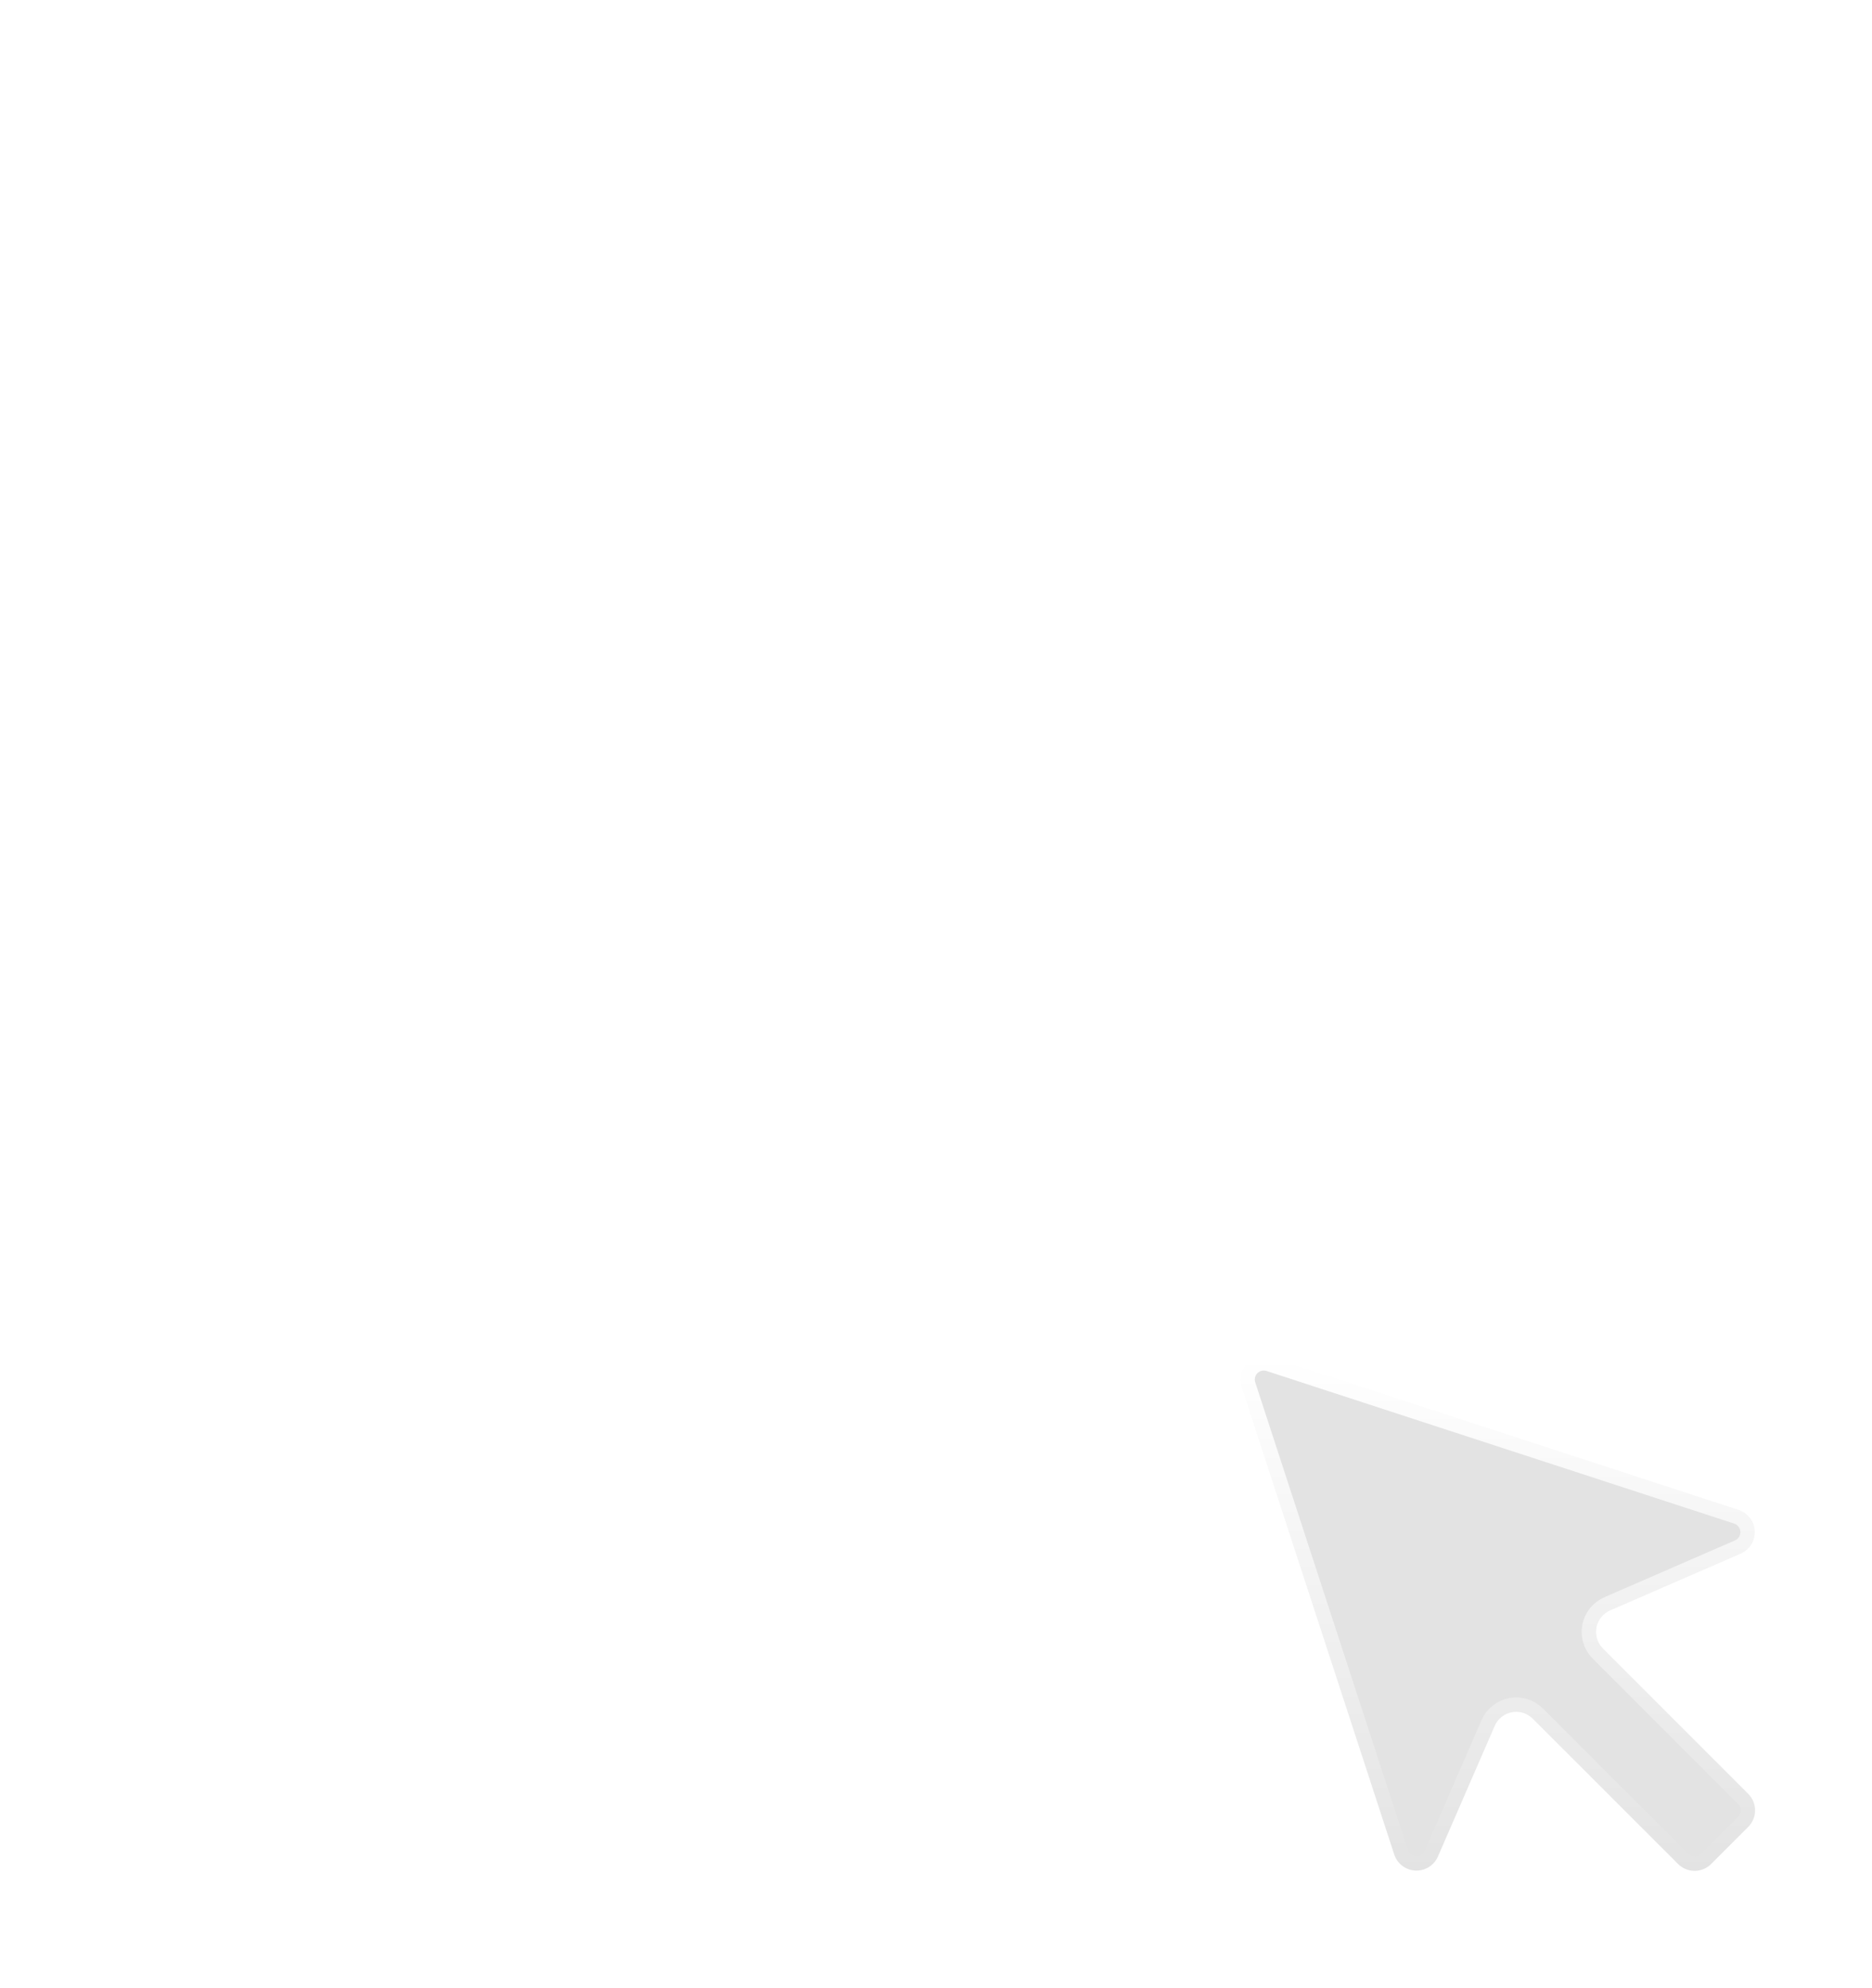 <svg width="65" height="69" viewBox="0 0 65 69" fill="none" xmlns="http://www.w3.org/2000/svg">
<rect opacity="0.2" x="0.5" y="0.5" width="63" height="14" rx="1.5" stroke="url(#paint0_linear_3231_10725)"/>
<rect opacity="0.2" x="0.5" y="18.5" width="63" height="14" rx="1.5" stroke="url(#paint1_linear_3231_10725)"/>
<rect x="0.5" y="36.5" width="63" height="14" rx="1.5" stroke="url(#paint2_linear_3231_10725)"/>
<g filter="url(#filter0_b_3231_10725)">
<path d="M49.922 64.453C49.855 64.601 49.745 64.725 49.606 64.81C49.467 64.895 49.306 64.936 49.144 64.928C48.981 64.92 48.825 64.864 48.695 64.766C48.565 64.669 48.467 64.534 48.414 64.38L43.105 48.123C43.062 47.982 43.058 47.832 43.093 47.688C43.129 47.545 43.203 47.414 43.307 47.31C43.412 47.205 43.543 47.131 43.686 47.096C43.829 47.06 43.98 47.064 44.121 47.108L60.381 52.413C60.535 52.466 60.669 52.564 60.767 52.694C60.865 52.824 60.921 52.981 60.929 53.143C60.937 53.306 60.895 53.467 60.811 53.605C60.726 53.744 60.601 53.854 60.453 53.922L55.906 55.899C55.785 55.952 55.678 56.034 55.596 56.137C55.513 56.241 55.457 56.363 55.432 56.493C55.408 56.623 55.416 56.758 55.455 56.884C55.494 57.011 55.564 57.126 55.657 57.219L60.702 62.264C60.854 62.416 60.94 62.623 60.94 62.838C60.94 63.054 60.854 63.26 60.702 63.413L59.415 64.7C59.263 64.853 59.056 64.938 58.841 64.938C58.626 64.938 58.419 64.853 58.267 64.7L53.22 59.657C53.126 59.563 53.011 59.493 52.885 59.454C52.758 59.415 52.624 59.408 52.494 59.432C52.364 59.457 52.241 59.513 52.138 59.596C52.034 59.678 51.952 59.785 51.9 59.907L49.922 64.453Z" fill="black" fill-opacity="0.11"/>
<path d="M49.922 64.453C49.855 64.601 49.745 64.725 49.606 64.81C49.467 64.895 49.306 64.936 49.144 64.928C48.981 64.92 48.825 64.864 48.695 64.766C48.565 64.669 48.467 64.534 48.414 64.38L43.105 48.123C43.062 47.982 43.058 47.832 43.093 47.688C43.129 47.545 43.203 47.414 43.307 47.31C43.412 47.205 43.543 47.131 43.686 47.096C43.829 47.06 43.98 47.064 44.121 47.108L60.381 52.413C60.535 52.466 60.669 52.564 60.767 52.694C60.865 52.824 60.921 52.981 60.929 53.143C60.937 53.306 60.895 53.467 60.811 53.605C60.726 53.744 60.601 53.854 60.453 53.922L55.906 55.899C55.785 55.952 55.678 56.034 55.596 56.137C55.513 56.241 55.457 56.363 55.432 56.493C55.408 56.623 55.416 56.758 55.455 56.884C55.494 57.011 55.564 57.126 55.657 57.219L60.702 62.264C60.854 62.416 60.94 62.623 60.94 62.838C60.94 63.054 60.854 63.26 60.702 63.413L59.415 64.7C59.263 64.853 59.056 64.938 58.841 64.938C58.626 64.938 58.419 64.853 58.267 64.7L53.22 59.657C53.126 59.563 53.011 59.493 52.885 59.454C52.758 59.415 52.624 59.408 52.494 59.432C52.364 59.457 52.241 59.513 52.138 59.596C52.034 59.678 51.952 59.785 51.9 59.907L49.922 64.453Z" stroke="url(#paint3_linear_3231_10725)" stroke-linecap="round" stroke-linejoin="round"/>
</g>
<defs>
<filter id="filter0_b_3231_10725" x="22.569" y="26.572" width="58.87" height="58.867" filterUnits="userSpaceOnUse" color-interpolation-filters="sRGB">
<feFlood flood-opacity="0" result="BackgroundImageFix"/>
<feGaussianBlur in="BackgroundImageFix" stdDeviation="10"/>
<feComposite in2="SourceAlpha" operator="in" result="effect1_backgroundBlur_3231_10725"/>
<feBlend mode="normal" in="SourceGraphic" in2="effect1_backgroundBlur_3231_10725" result="shape"/>
</filter>
<linearGradient id="paint0_linear_3231_10725" x1="19" y1="3.62545e-06" x2="55" y2="15" gradientUnits="userSpaceOnUse">
<stop stop-color="white"/>
<stop offset="1" stop-color="white" stop-opacity="0.26"/>
</linearGradient>
<linearGradient id="paint1_linear_3231_10725" x1="19" y1="18" x2="55" y2="33" gradientUnits="userSpaceOnUse">
<stop stop-color="white"/>
<stop offset="1" stop-color="white" stop-opacity="0.26"/>
</linearGradient>
<linearGradient id="paint2_linear_3231_10725" x1="19" y1="36" x2="55" y2="51" gradientUnits="userSpaceOnUse">
<stop stop-color="white"/>
<stop offset="1" stop-color="white" stop-opacity="0.26"/>
</linearGradient>
<linearGradient id="paint3_linear_3231_10725" x1="52.005" y1="47.072" x2="52.005" y2="64.938" gradientUnits="userSpaceOnUse">
<stop stop-color="white"/>
<stop offset="1" stop-color="white" stop-opacity="0"/>
</linearGradient>
</defs>
</svg>
